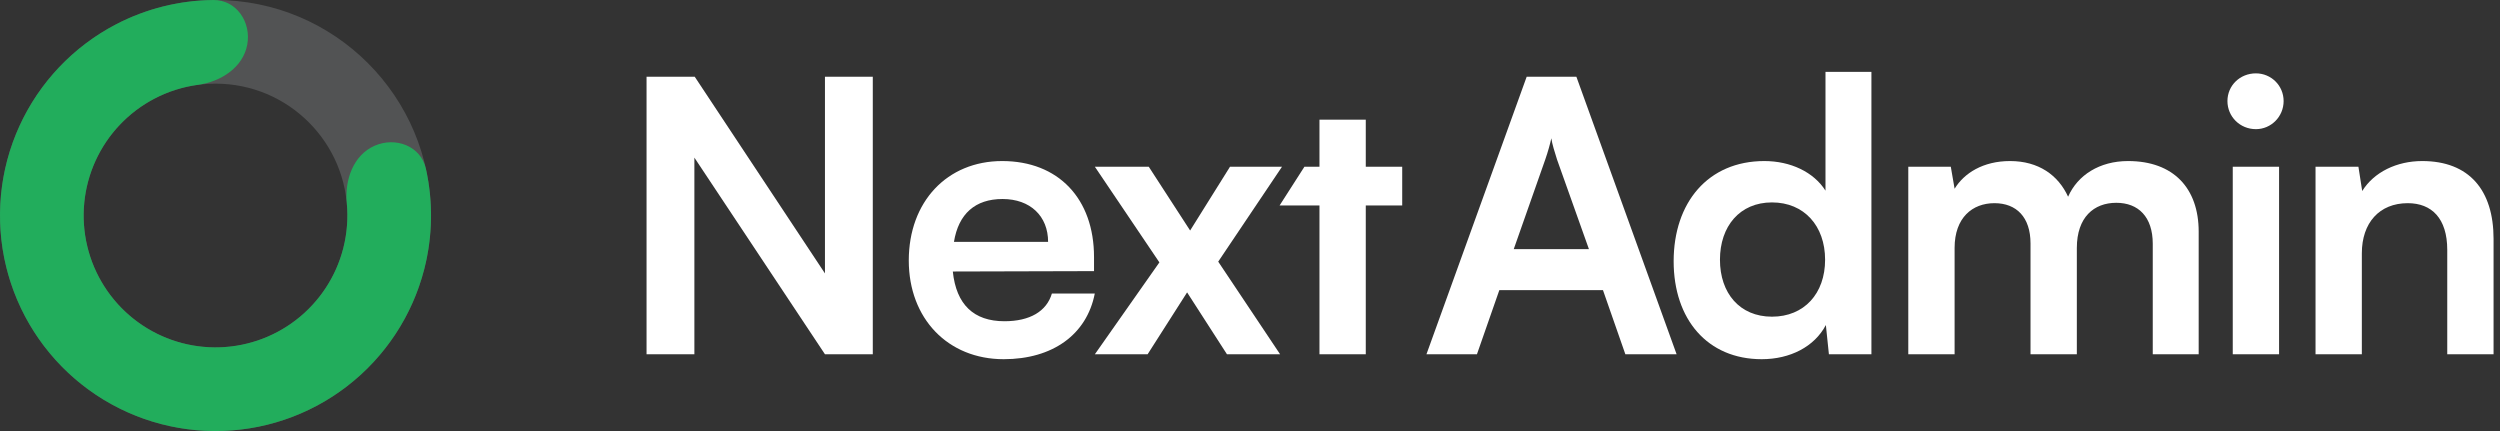 <svg width="174" height="30" viewBox="0 0 174 30" fill="none" xmlns="http://www.w3.org/2000/svg">
    <rect x="0" y="0" width="174" height="30" fill="#333333" stroke="none"/>
    <path opacity="0.2"
        d="M30 15C30 23.284 23.284 30 15 30C6.716 30 0 23.284 0 15C0 6.716 6.716 0 15 0C23.284 0 30 6.716 30 15ZM5.822 15C5.822 20.069 9.931 24.178 15 24.178C20.069 24.178 24.178 20.069 24.178 15C24.178 9.931 20.069 5.822 15 5.822C9.931 5.822 5.822 9.931 5.822 15Z"
        fill="#D1D5DB" />
    <path
        d="M26.071 10.145C27.543 9.499 29.291 10.169 29.641 11.738C30.151 14.027 30.12 16.418 29.532 18.716C28.703 21.961 26.811 24.835 24.158 26.88C21.506 28.924 18.245 30.023 14.896 30C11.547 29.977 8.302 28.833 5.678 26.752C3.054 24.671 1.203 21.771 0.418 18.515C-0.367 15.259 -0.04 11.835 1.348 8.786C2.735 5.738 5.103 3.242 8.073 1.695C10.178 0.6 12.499 0.025 14.844 0.001C16.451 -0.016 17.501 1.534 17.208 3.114V3.114C16.914 4.695 15.372 5.69 13.778 5.904C12.732 6.044 11.711 6.365 10.762 6.859C8.944 7.806 7.495 9.333 6.647 11.198C5.798 13.063 5.597 15.159 6.078 17.151C6.558 19.143 7.691 20.917 9.296 22.191C10.902 23.464 12.887 24.164 14.937 24.178C16.986 24.192 18.981 23.52 20.604 22.269C22.227 21.018 23.384 19.259 23.892 17.274C24.157 16.237 24.237 15.17 24.136 14.119C23.981 12.519 24.599 10.79 26.071 10.145V10.145Z"
        fill="#22AD5C" />
    <path
        d="M48.329 24.657H45V5.343H48.355L57.417 19.029V5.343H60.746V24.657H57.417L48.329 10.971V24.657Z"
        fill="white" />
    <path
        d="M69.856 25C65.973 25 63.251 22.173 63.251 18.131C63.251 14.036 65.92 11.209 69.751 11.209C73.661 11.209 76.144 13.824 76.144 17.893V18.87L66.316 18.897C66.554 21.195 67.769 22.358 69.909 22.358C71.679 22.358 72.842 21.671 73.212 20.429H76.197C75.642 23.283 73.264 25 69.856 25ZM69.777 13.851C67.875 13.851 66.712 14.881 66.395 16.836H72.948C72.948 15.04 71.706 13.851 69.777 13.851Z"
        fill="white" />
    <path
        d="M79.874 24.657H76.202L80.693 18.263L76.202 11.605H79.954L82.833 16.044L85.608 11.605H89.227L84.788 18.21L89.095 24.657H85.396L82.622 20.35L79.874 24.657Z"
        fill="white" />
    <path
        d="M95.058 24.657H91.835V14.3H89.06L90.787 11.605H91.835V8.329H95.058V11.605H97.594V14.3H95.058V24.657Z"
        fill="white" />
    <path
        d="M102.795 24.657H99.281L106.256 5.343H109.717L116.692 24.657H113.125L111.566 20.192H104.354L102.795 24.657ZM107.55 11.103L105.357 17.338H110.589L108.369 11.103C108.211 10.601 108.026 10.02 107.973 9.624C107.894 9.993 107.735 10.575 107.55 11.103Z"
        fill="white" />
    <path
        d="M122.615 25C118.837 25 116.486 22.226 116.486 18.184C116.486 14.115 118.864 11.209 122.8 11.209C124.623 11.209 126.235 11.975 127.054 13.27V5H130.251V24.657H127.292L127.08 22.622C126.288 24.128 124.597 25 122.615 25ZM123.329 22.041C125.574 22.041 127.027 20.429 127.027 18.078C127.027 15.727 125.574 14.088 123.329 14.088C121.083 14.088 119.709 15.753 119.709 18.078C119.709 20.403 121.083 22.041 123.329 22.041Z"
        fill="white" />
    <path
        d="M136.04 24.657H132.817V11.605H135.776L136.04 13.137C136.701 12.054 138.022 11.209 139.898 11.209C141.879 11.209 143.253 12.186 143.94 13.692C144.6 12.186 146.133 11.209 148.114 11.209C151.285 11.209 153.028 13.111 153.028 16.123V24.657H149.832V16.968C149.832 15.092 148.828 14.115 147.295 14.115C145.736 14.115 144.548 15.119 144.548 17.259V24.657H141.324V16.942C141.324 15.119 140.347 14.141 138.814 14.141C137.282 14.141 136.04 15.145 136.04 17.259V24.657Z"
        fill="white" />
    <path
        d="M157.012 8.989C155.902 8.989 155.03 8.118 155.03 7.034C155.03 5.951 155.902 5.106 157.012 5.106C158.068 5.106 158.94 5.951 158.94 7.034C158.94 8.118 158.068 8.989 157.012 8.989ZM155.4 24.657V11.605H158.623V24.657H155.4Z"
        fill="white" />
    <path
        d="M164.384 24.657H161.161V11.605H164.146L164.41 13.296C165.23 11.975 166.815 11.209 168.585 11.209C171.861 11.209 173.552 13.243 173.552 16.625V24.657H170.329V17.391C170.329 15.198 169.245 14.141 167.581 14.141C165.599 14.141 164.384 15.515 164.384 17.629V24.657Z"
        fill="white" />
</svg>